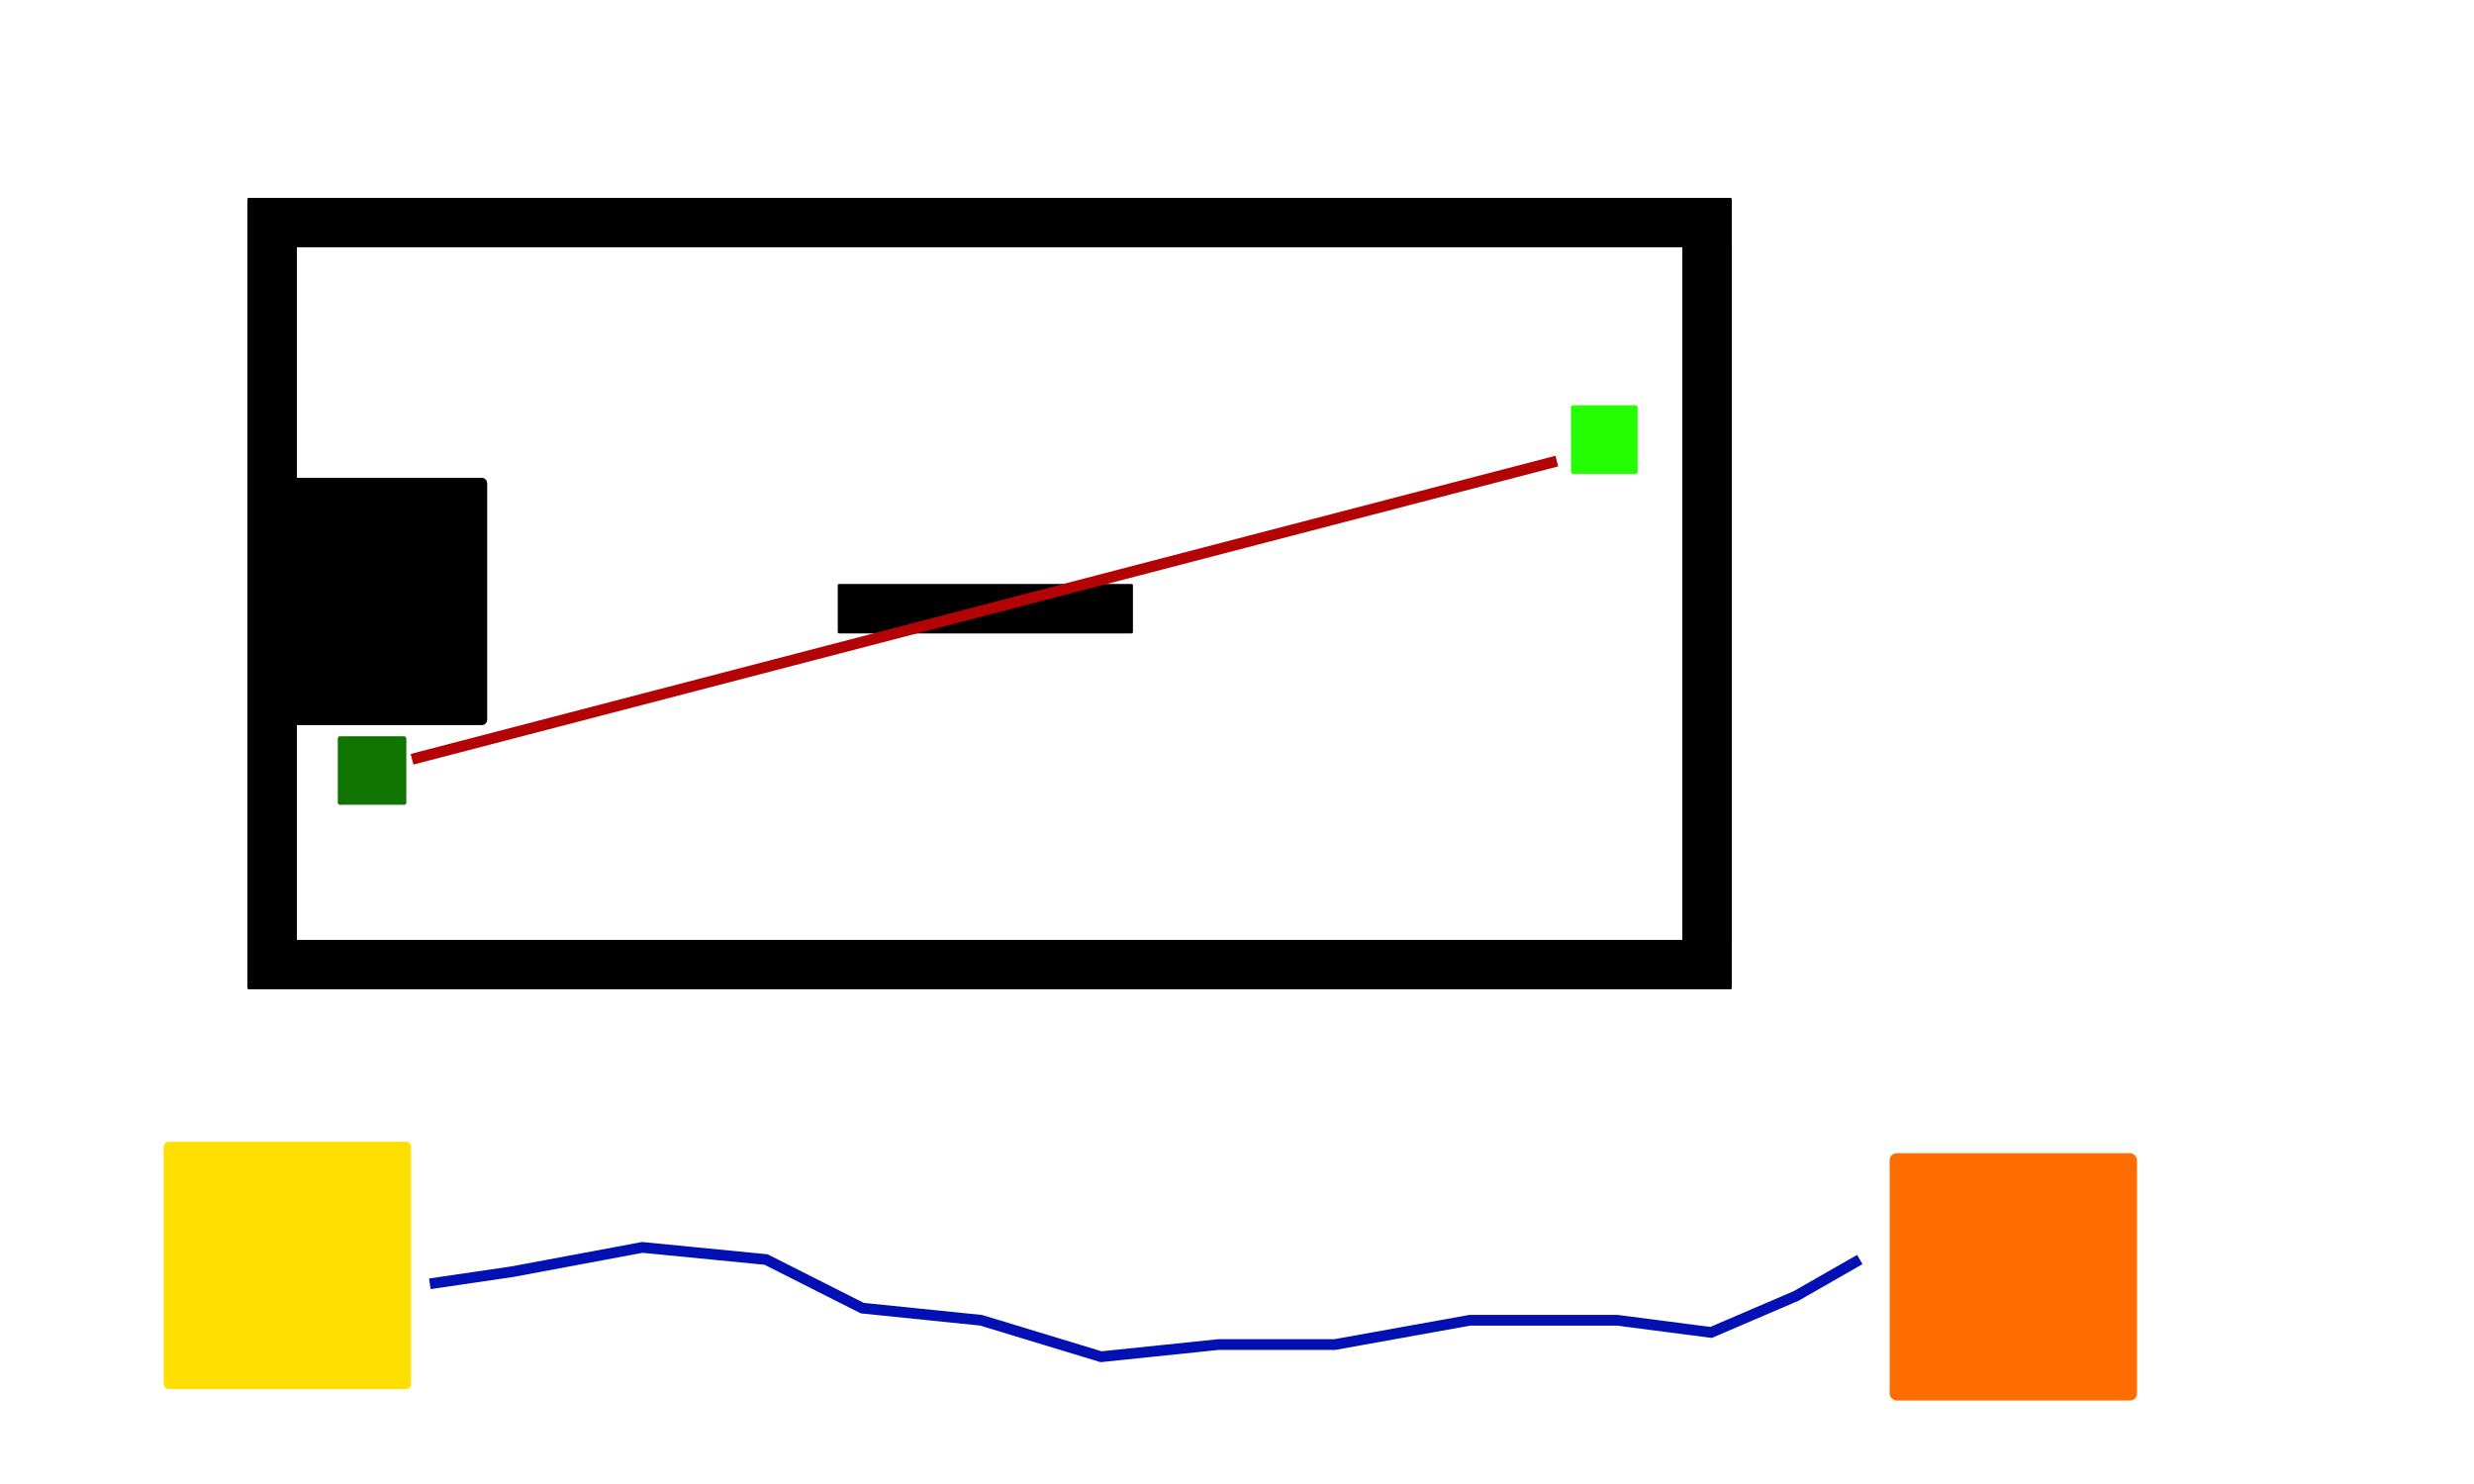 <?xml version="1.0" encoding="UTF-8" standalone="no"?>
<!-- Created with Inkscape (http://www.inkscape.org/) -->

<svg
   width="50"
   height="30"
   viewBox="0 0 50 30"
   version="1.1"
   id="svg1"
   inkscape:version="1.4.1-rc (d9e8dc1fe0, 2025-03-10)"
   sodipodi:docname="paper_bench_2.svg"
   xmlns:inkscape="http://www.inkscape.org/namespaces/inkscape"
   xmlns:sodipodi="http://sodipodi.sourceforge.net/DTD/sodipodi-0.dtd"
   xmlns="http://www.w3.org/2000/svg"
   xmlns:svg="http://www.w3.org/2000/svg">
  <sodipodi:namedview
     id="namedview1"
     pagecolor="#ffffff"
     bordercolor="#000000"
     borderopacity="0.25"
     inkscape:showpageshadow="2"
     inkscape:pageopacity="0.0"
     inkscape:pagecheckerboard="0"
     inkscape:deskcolor="#d1d1d1"
     inkscape:document-units="px"
     inkscape:zoom="25.986174"
     inkscape:cx="28.380476"
     inkscape:cy="11.833215"
     inkscape:window-width="2494"
     inkscape:window-height="1371"
     inkscape:window-x="66"
     inkscape:window-y="32"
     inkscape:window-maximized="1"
     inkscape:current-layer="layer1"
     showguides="false" />
  <defs
     id="defs1" />
  <g
     inkscape:label="Layer 1"
     inkscape:groupmode="layer"
     id="layer1">
    <rect
       style="fill:#000000;fill-opacity:1;stroke:#000000;stroke-width:0;stroke-linejoin:bevel;stroke-dasharray:none;stroke-opacity:1"
       id="rect1-2"
       width="30"
       height="1"
       x="5"
       y="19"
       ry="0.027"
       inkscape:label="obstacle" />
    <rect
       style="fill:#000000;fill-opacity:1;stroke:#000000;stroke-width:0;stroke-linejoin:bevel;stroke-dasharray:none;stroke-opacity:1"
       id="rect1"
       width="30"
       height="1"
       x="5"
       y="4"
       ry="0.027"
       inkscape:label="obstacle" />
    <rect
       style="fill:#000000;fill-opacity:1;stroke:#000000;stroke-width:0;stroke-linejoin:bevel;stroke-dasharray:none;stroke-opacity:1"
       id="rect1-5"
       width="5.966"
       height="1"
       x="16.931"
       y="11.805"
       ry="0.027"
       inkscape:label="obstacle" />
    <rect
       style="fill:#000000;fill-opacity:1;stroke:#000000;stroke-width:0.128;stroke-linejoin:bevel;stroke-opacity:1"
       id="rect11"
       width="0.872"
       height="15.872"
       x="34.064"
       y="4.064"
       ry="0.07"
       inkscape:label="obstacle" />
    <rect
       style="fill:#000000;fill-opacity:1;stroke:#000000;stroke-width:0.138;stroke-linejoin:bevel;stroke-opacity:1"
       id="rect10"
       width="0.862"
       height="15.862"
       x="5.069"
       y="4.069"
       ry="0.07"
       inkscape:label="obstacle" />
    <rect
       style="fill:#000000;fill-opacity:1;stroke:#000000;stroke-width:0.172;stroke-linejoin:bevel;stroke-opacity:1"
       id="rect10-3"
       width="4.405"
       height="4.828"
       x="5.355"
       y="9.745"
       ry="0.021"
       inkscape:label="obstacle" />
    <rect
       style="fill:#ffdf00;fill-opacity:1;stroke:#000000;stroke-width:0;stroke-linejoin:bevel;stroke-dasharray:none;stroke-opacity:1"
       id="rect3"
       width="5"
       height="5"
       x="3.307"
       y="23.081"
       ry="0.104"
       inkscape:label="robot_spawn_zone" />
    <rect
       style="fill:#ff6c00;fill-opacity:1;stroke:#ff6c00;stroke-width:0;stroke-linejoin:bevel;stroke-dasharray:none;stroke-opacity:1"
       id="rect4"
       width="5"
       height="5"
       x="38.19"
       y="23.312"
       ry="0.141"
       inkscape:label="robot_goal_zone" />
    <rect
       style="fill:#107400;fill-opacity:1;stroke:#107400;stroke-width:0.021;stroke-linejoin:bevel;stroke-dasharray:none;stroke-opacity:1"
       id="rect6-6"
       width="1.363"
       height="1.363"
       x="6.838"
       y="14.896"
       ry="0.029"
       inkscape:label="ped_goal_zone" />
    <rect
       style="fill:#23ff00;fill-opacity:1;stroke:#23ff00;stroke-width:0.021;stroke-linejoin:bevel;stroke-dasharray:none;stroke-opacity:1"
       id="rect5-3"
       width="1.325"
       height="1.364"
       x="31.76"
       y="8.203"
       ry="0.026"
       inkscape:label="ped_spawn_zone" />
    <path
       style="fill:none;stroke:#0310b4;stroke-width:0.217;stroke-dasharray:none;stroke-opacity:1"
       d="M 8.687,25.953 10.354,25.708 12.981,25.217 15.482,25.462 17.428,26.445 19.828,26.69 22.253,27.427 24.627,27.181 H 26.977 L 29.705,26.69 H 32.686 L 34.581,26.936 36.299,26.199 37.587,25.462"
       id="path1"
       inkscape:label="robot_route_0_0" />
    <path
       style="fill:none;stroke:#b40305;stroke-width:0.222;stroke-dasharray:none;stroke-opacity:1"
       d="M 31.464,9.321 8.327,15.349"
       id="path9"
       inkscape:label="ped_route_0_0" />
  </g>
</svg>
